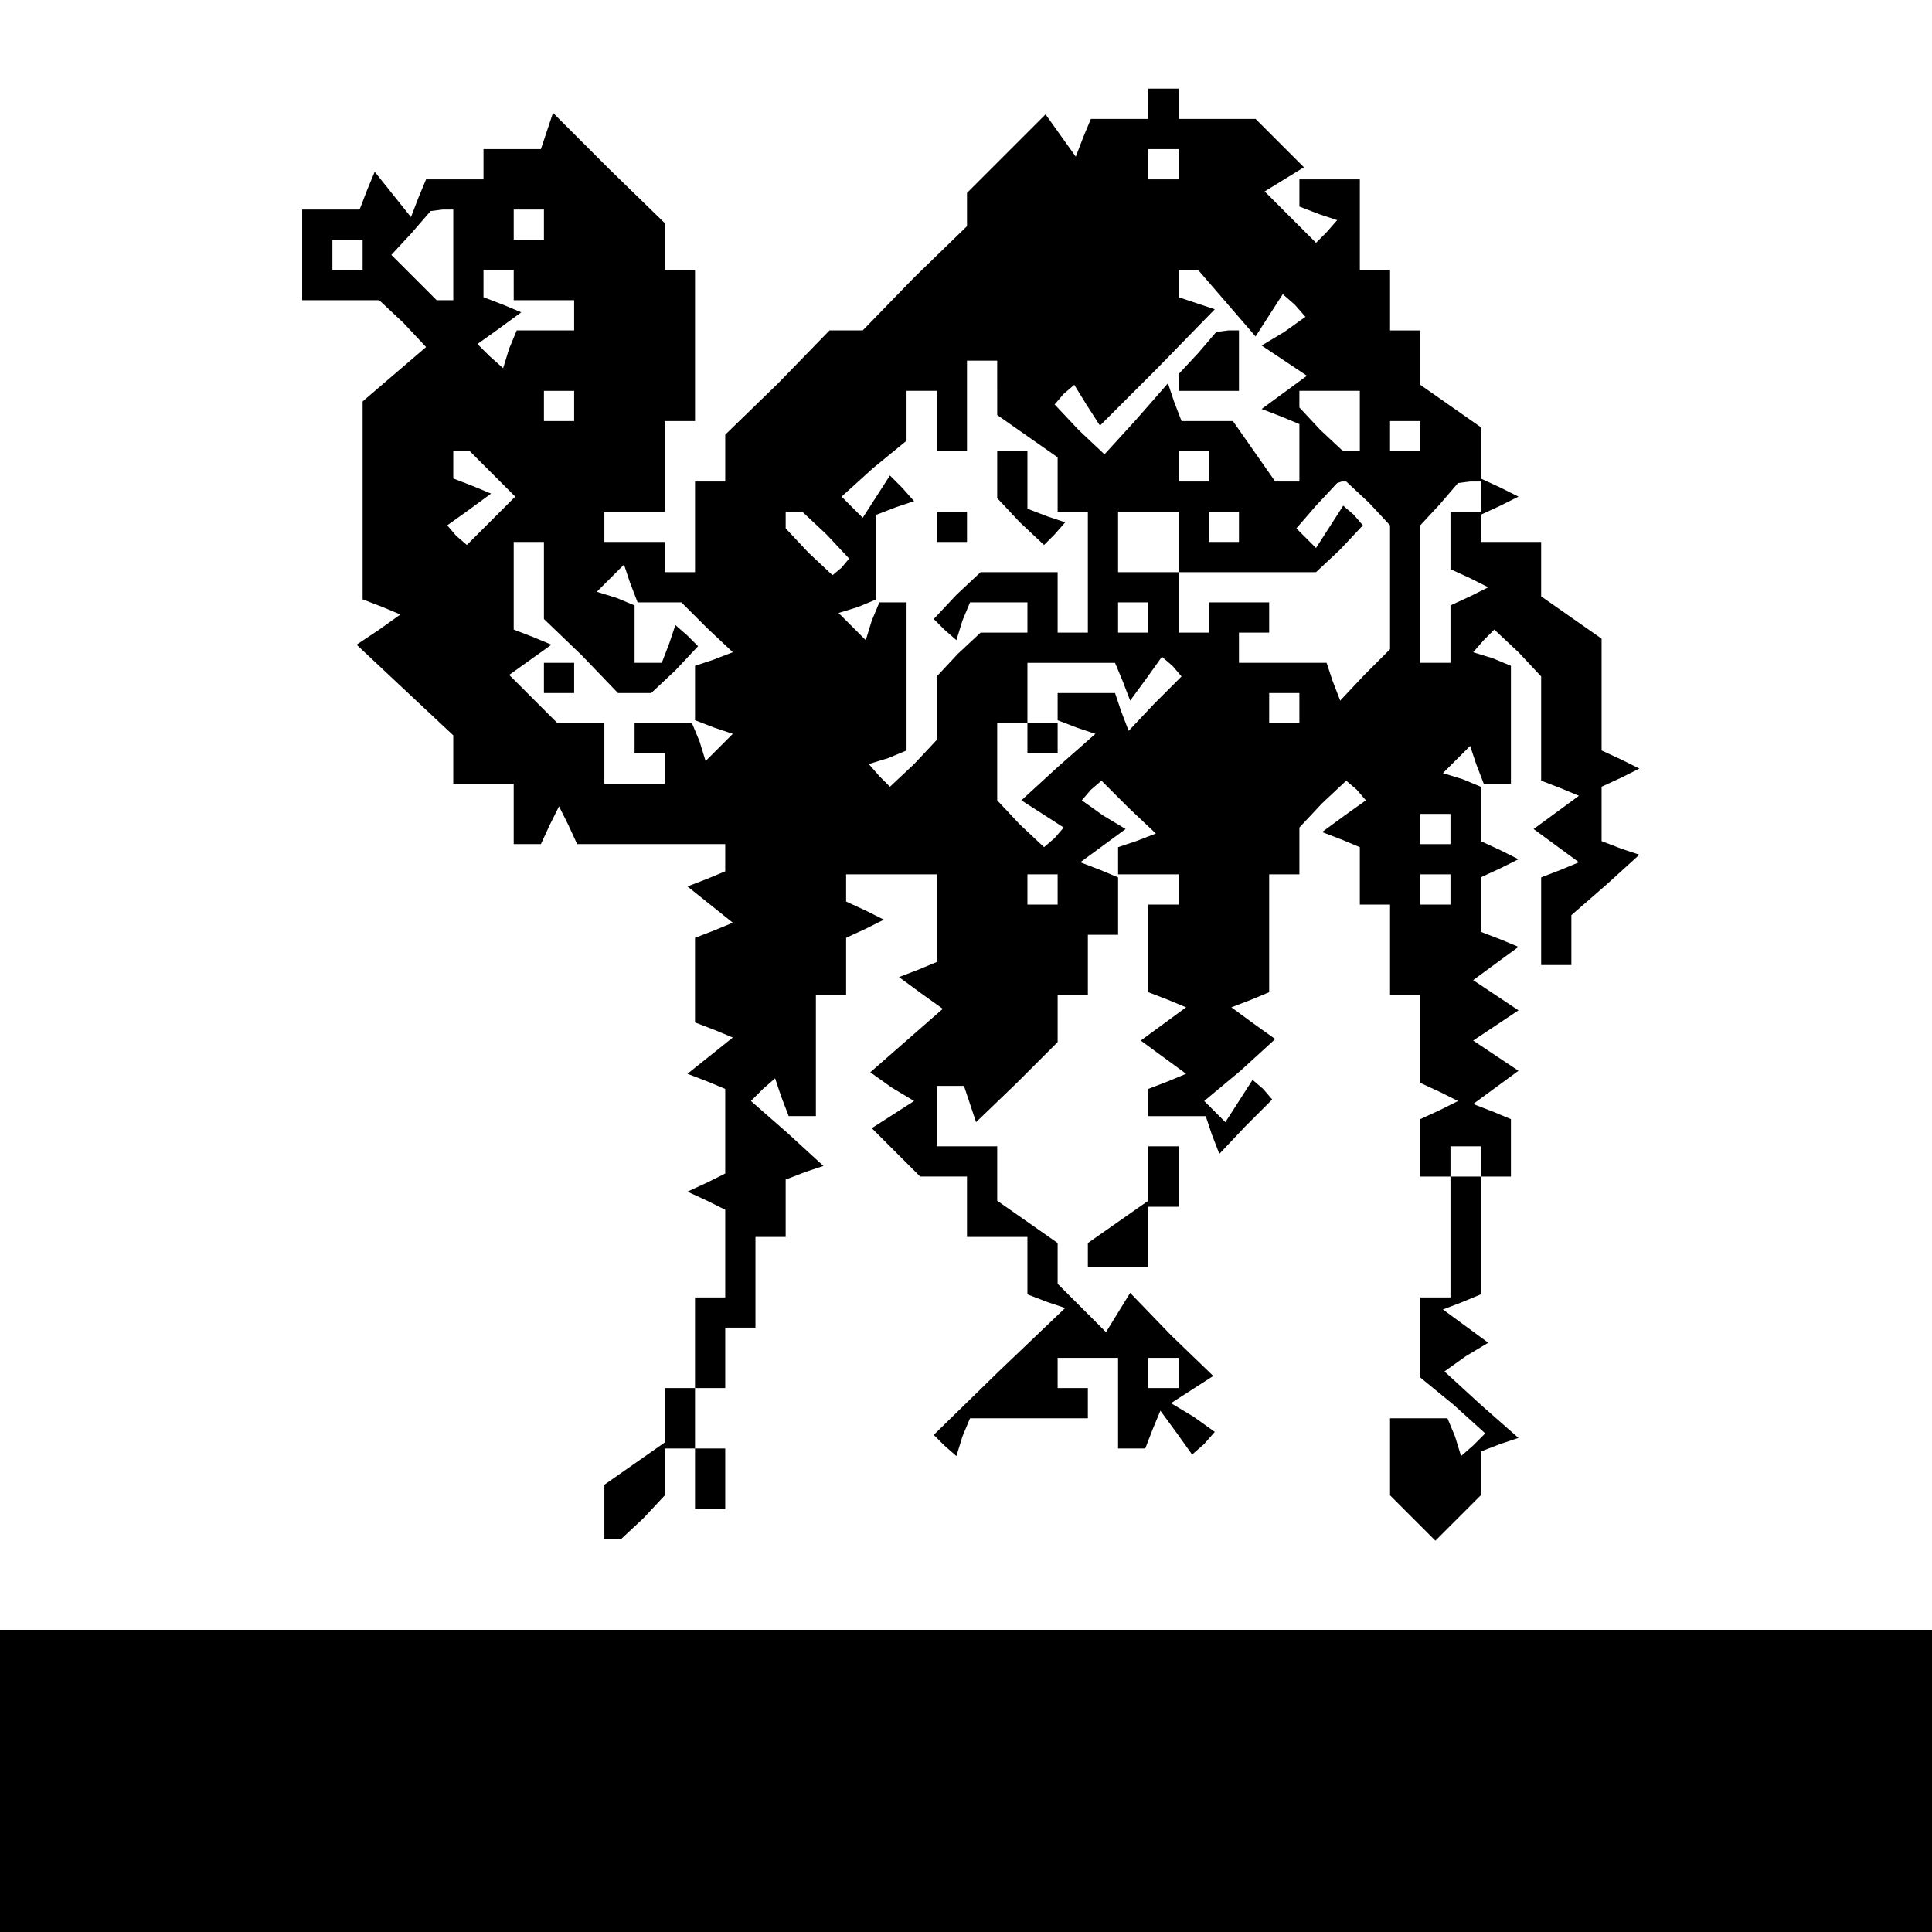 <?xml version="1.0" standalone="no"?>
<!DOCTYPE svg PUBLIC "-//W3C//DTD SVG 20010904//EN"
 "http://www.w3.org/TR/2001/REC-SVG-20010904/DTD/svg10.dtd">
<svg version="1.0" xmlns="http://www.w3.org/2000/svg"
 width="468pt" height="468pt" viewBox="0 0 468 468"
 preserveAspectRatio="xMidYMid meet">
<g transform="translate(0,468) scale(0.366,-0.366)"
fill="#000000" stroke="none">
<path d="M760 1210 l0 -10 -19 0 -19 0 -5 -12 -5 -13 -10 14 -10 14 -26 -26
-26 -26 0 -11 0 -11 -35 -34 -34 -35 -11 0 -11 0 -34 -35 -35 -34 0 -16 0 -15
-10 0 -10 0 0 -30 0 -30 -10 0 -10 0 0 10 0 10 -20 0 -20 0 0 10 0 10 20 0 20
0 0 30 0 30 10 0 10 0 0 50 0 50 -10 0 -10 0 0 15 0 16 -37 36 -37 37 -4 -12
-4 -12 -19 0 -19 0 0 -10 0 -10 -19 0 -19 0 -5 -12 -5 -13 -12 15 -12 15 -5
-12 -5 -13 -19 0 -19 0 0 -30 0 -30 26 0 25 0 16 -15 15 -16 -21 -18 -21 -18
0 -66 0 -65 13 -5 12 -5 -14 -10 -15 -10 32 -30 32 -30 0 -16 0 -16 20 0 20 0
0 -20 0 -20 9 0 9 0 6 13 6 12 6 -12 6 -13 49 0 49 0 0 -9 0 -9 -12 -5 -13 -5
15 -12 15 -12 -12 -5 -13 -5 0 -28 0 -28 13 -5 12 -5 -15 -12 -15 -12 13 -5
12 -5 0 -28 0 -28 -12 -6 -13 -6 13 -6 12 -6 0 -29 0 -29 -10 0 -10 0 0 -30 0
-30 -10 0 -10 0 0 -18 0 -18 -20 -14 -20 -14 0 -18 0 -18 6 0 5 0 15 14 14 15
0 15 0 16 10 0 10 0 0 -20 0 -20 10 0 10 0 0 20 0 20 -10 0 -10 0 0 20 0 20
10 0 10 0 0 20 0 20 10 0 10 0 0 30 0 30 10 0 10 0 0 19 0 19 13 5 12 4 -24
22 -24 21 8 8 8 7 4 -12 5 -13 9 0 9 0 0 40 0 40 10 0 10 0 0 19 0 19 13 6 12
6 -12 6 -13 6 0 9 0 9 30 0 30 0 0 -29 0 -29 -12 -5 -13 -5 15 -11 14 -10 -24
-21 -24 -21 14 -10 15 -9 -14 -9 -14 -9 16 -16 16 -16 15 0 16 0 0 -20 0 -20
20 0 20 0 0 -19 0 -19 13 -5 12 -4 -44 -42 -43 -42 7 -7 8 -7 4 13 5 12 39 0
39 0 0 10 0 10 -10 0 -10 0 0 10 0 10 20 0 20 0 0 -30 0 -30 9 0 9 0 5 13 5
12 11 -15 10 -14 8 7 7 8 -14 10 -15 9 14 9 14 9 -28 27 -27 28 -8 -13 -8 -13
-16 16 -16 16 0 13 0 14 -20 14 -20 14 0 18 0 18 -20 0 -20 0 0 20 0 20 9 0 9
0 4 -12 4 -12 27 26 27 27 0 16 0 15 10 0 10 0 0 20 0 20 10 0 10 0 0 19 0 19
-12 5 -13 5 15 11 15 11 -15 9 -14 10 6 7 7 6 18 -18 18 -17 -13 -5 -12 -4 0
-9 0 -9 20 0 20 0 0 -10 0 -10 -10 0 -10 0 0 -29 0 -29 13 -5 12 -5 -15 -11
-15 -11 15 -11 15 -11 -12 -5 -13 -5 0 -9 0 -9 19 0 19 0 4 -12 5 -13 17 18
18 18 -6 7 -7 6 -9 -14 -9 -14 -7 7 -7 7 24 20 23 21 -14 10 -15 11 13 5 12 5
0 39 0 39 10 0 10 0 0 16 0 15 15 16 16 15 7 -6 6 -7 -14 -10 -15 -11 13 -5
12 -5 0 -19 0 -19 10 0 10 0 0 -30 0 -30 10 0 10 0 0 -29 0 -29 13 -6 12 -6
-12 -6 -13 -6 0 -19 0 -19 10 0 10 0 0 -40 0 -40 -10 0 -10 0 0 -26 0 -27 22
-18 21 -19 -8 -8 -8 -7 -4 13 -5 12 -19 0 -19 0 0 -26 0 -25 15 -15 15 -15 15
15 15 15 0 14 0 15 13 5 12 4 -25 22 -24 22 14 10 15 9 -15 11 -15 11 13 5 12
5 0 39 0 39 10 0 10 0 0 19 0 19 -12 5 -13 5 15 11 15 11 -15 10 -15 10 15 10
15 10 -15 10 -15 10 15 11 15 11 -12 5 -13 5 0 18 0 18 13 6 12 6 -12 6 -13 6
0 18 0 18 -12 5 -13 4 9 9 9 9 4 -12 5 -13 9 0 9 0 0 39 0 39 -12 5 -13 4 7 8
7 7 16 -15 15 -16 0 -34 0 -35 13 -5 12 -5 -15 -11 -15 -11 15 -11 15 -11 -12
-5 -13 -5 0 -29 0 -29 10 0 10 0 0 16 0 17 23 20 22 20 -12 4 -13 5 0 18 0 18
13 6 12 6 -12 6 -13 6 0 37 0 37 -20 14 -20 14 0 18 0 18 -20 0 -20 0 0 9 0 9
13 6 12 6 -12 6 -13 6 0 17 0 17 -20 14 -20 14 0 18 0 18 -10 0 -10 0 0 20 0
20 -10 0 -10 0 0 30 0 30 -20 0 -20 0 0 -9 0 -9 13 -5 12 -4 -7 -8 -7 -7 -17
17 -17 17 13 8 13 8 -16 16 -16 16 -25 0 -26 0 0 10 0 10 -10 0 -10 0 0 -10z
m20 -40 l0 -10 -10 0 -10 0 0 10 0 10 10 0 10 0 0 -10z m-480 -60 l0 -30 -6 0
-5 0 -15 15 -15 15 13 14 13 15 8 1 7 0 0 -30z m60 20 l0 -10 -10 0 -10 0 0
10 0 10 10 0 10 0 0 -10z m-120 -20 l0 -10 -10 0 -10 0 0 10 0 10 10 0 10 0 0
-10z m100 -20 l0 -10 20 0 20 0 0 -10 0 -10 -19 0 -19 0 -5 -12 -4 -13 -9 8
-8 8 14 10 15 11 -12 5 -13 5 0 9 0 9 10 0 10 0 0 -10z m472 -12 l19 -22 9 14
9 14 8 -7 7 -8 -14 -10 -15 -9 15 -10 15 -10 -15 -11 -15 -11 13 -5 12 -5 0
-19 0 -19 -8 0 -8 0 -14 20 -14 20 -17 0 -17 0 -5 13 -4 12 -21 -24 -21 -23
-17 16 -16 17 6 7 7 6 8 -13 9 -14 38 38 38 39 -12 4 -12 4 0 9 0 9 6 0 7 0
19 -22z m-152 -56 l0 -18 20 -14 20 -14 0 -18 0 -18 10 0 10 0 0 -40 0 -40
-10 0 -10 0 0 20 0 20 -26 0 -25 0 -16 -15 -15 -16 7 -7 8 -7 4 13 5 12 19 0
19 0 0 -10 0 -10 -16 0 -15 0 -15 -14 -14 -15 0 -21 0 -21 -15 -16 -16 -15 -7
7 -7 8 13 4 12 5 0 49 0 49 -9 0 -9 0 -5 -12 -4 -13 -9 9 -9 9 13 4 12 5 0 28
0 28 13 5 12 4 -8 9 -8 8 -9 -14 -9 -14 -7 7 -7 7 21 19 22 18 0 17 0 16 10 0
10 0 0 -20 0 -20 10 0 10 0 0 30 0 30 10 0 10 0 0 -18z m-280 -12 l0 -10 -10
0 -10 0 0 10 0 10 10 0 10 0 0 -10z m520 -10 l0 -20 -6 0 -5 0 -15 14 -14 15
0 5 0 6 20 0 20 0 0 -20z m40 -10 l0 -10 -10 0 -10 0 0 10 0 10 10 0 10 0 0
-10z m-614 -25 l15 -15 -16 -16 -16 -16 -7 6 -6 7 14 10 15 11 -12 5 -13 5 0
9 0 9 6 0 5 0 15 -15z m474 5 l0 -10 -10 0 -10 0 0 10 0 10 10 0 10 0 0 -10z
m106 -24 l14 -15 0 -41 0 -41 -17 -17 -16 -17 -5 13 -4 12 -29 0 -29 0 0 10 0
10 10 0 10 0 0 10 0 10 -20 0 -20 0 0 -10 0 -10 -10 0 -10 0 0 20 0 20 46 0
45 0 16 15 15 16 -6 7 -7 6 -9 -14 -9 -14 -6 6 -7 7 13 15 14 15 3 1 3 0 15
-14z m74 4 l0 -10 -10 0 -10 0 0 -19 0 -19 13 -6 12 -6 -12 -6 -13 -6 0 -19 0
-19 -10 0 -10 0 0 45 0 46 13 14 12 14 8 1 7 0 0 -10z m-433 -25 l15 -16 -5
-6 -6 -5 -16 15 -15 16 0 5 0 6 6 0 5 0 16 -15z m233 -5 l0 -20 -20 0 -20 0 0
20 0 20 20 0 20 0 0 -20z m40 10 l0 -10 -10 0 -10 0 0 10 0 10 10 0 10 0 0
-10z m-460 -35 l0 -26 25 -24 24 -25 11 0 11 0 16 15 15 16 -7 7 -8 7 -4 -12
-5 -13 -9 0 -9 0 0 19 0 19 -12 5 -13 4 9 9 9 9 4 -12 5 -13 15 0 14 0 17 -17
17 -16 -13 -5 -12 -4 0 -18 0 -18 13 -5 12 -4 -9 -9 -9 -9 -4 13 -5 12 -19 0
-19 0 0 -10 0 -10 10 0 10 0 0 -10 0 -10 -20 0 -20 0 0 20 0 20 -16 0 -15 0
-16 16 -16 16 14 10 14 10 -12 5 -13 5 0 29 0 29 10 0 10 0 0 -25z m400 -25
l0 -10 -10 0 -10 0 0 10 0 10 10 0 10 0 0 -10z m-17 -42 l5 -13 11 15 10 14 7
-6 6 -7 -18 -18 -17 -18 -5 13 -4 12 -19 0 -19 0 0 -9 0 -9 13 -5 12 -4 -25
-22 -24 -22 14 -9 14 -9 -6 -7 -7 -6 -16 15 -15 16 0 25 0 26 10 0 10 0 0 20
0 20 29 0 29 0 5 -12z m117 -18 l0 -10 -10 0 -10 0 0 10 0 10 10 0 10 0 0 -10z
m100 -80 l0 -10 -10 0 -10 0 0 10 0 10 10 0 10 0 0 -10z m-260 -40 l0 -10 -10
0 -10 0 0 10 0 10 10 0 10 0 0 -10z m260 0 l0 -10 -10 0 -10 0 0 10 0 10 10 0
10 0 0 -10z m20 -180 l0 -10 -10 0 -10 0 0 10 0 10 10 0 10 0 0 -10z m-200
-140 l0 -10 -10 0 -10 0 0 10 0 10 10 0 10 0 0 -10z"/>
<path d="M793 1045 l-13 -14 0 -6 0 -5 20 0 20 0 0 20 0 20 -7 0 -8 -1 -12
-14z"/>
<path d="M660 964 l0 -15 15 -16 16 -15 7 7 7 8 -12 4 -13 5 0 19 0 19 -10 0
-10 0 0 -16z"/>
<path d="M620 930 l0 -10 10 0 10 0 0 10 0 10 -10 0 -10 0 0 -10z"/>
<path d="M360 830 l0 -10 10 0 10 0 0 10 0 10 -10 0 -10 0 0 -10z"/>
<path d="M680 790 l0 -10 10 0 10 0 0 10 0 10 -10 0 -10 0 0 -10z"/>
<path d="M760 502 l0 -18 -20 -14 -20 -14 0 -8 0 -8 20 0 20 0 0 20 0 20 10 0
10 0 0 20 0 20 -10 0 -10 0 0 -18z"/>
<path d="M0 100 l0 -100 640 0 640 0 0 100 0 100 -640 0 -640 0 0 -100z"/>
</g>
</svg>

